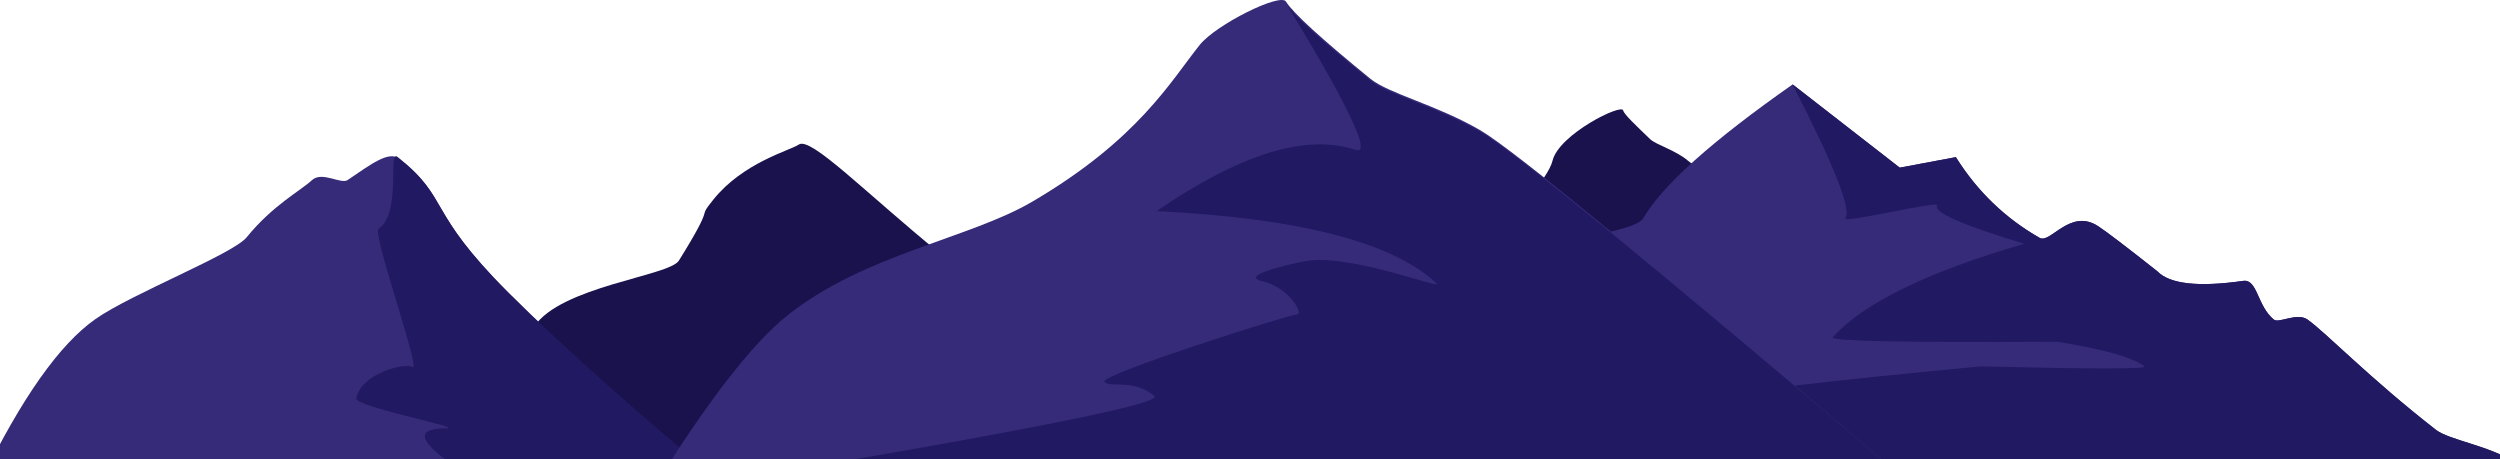 <?xml version="1.0" encoding="UTF-8"?>
<svg width="800px" height="147px" viewBox="0 0 800 147" version="1.1" xmlns="http://www.w3.org/2000/svg" xmlns:xlink="http://www.w3.org/1999/xlink">
    <!-- Generator: sketchtool 59.1 (101010) - https://sketch.com -->
    <title>A76E9281-9F45-41A0-8738-CC489CD1A084</title>
    <desc>Created with sketchtool.</desc>
    <g id="Page-1" stroke="none" stroke-width="1" fill="none" fill-rule="evenodd">
        <g id="Night-Theme-Moon-Left-2" transform="translate(0, -283)">
            <g id="NT-Moon-Left-SVSg" transform="translate(-6, 283)">
                <path d="M261.618,46.257 C265.425,43.633 282.769,61.517 306.846,81.151 C319.512,91.48 335.23,117.096 354,158 L150,158 C162.587,130.583 171.549,112.776 176.887,104.577 C185.333,91.603 220.148,88.36 223.237,83.405 C235.64,63.51 228.557,71.007 234.241,63.907 C243.812,51.95 258.876,48.147 261.618,46.257 Z" id="2nd-mt-copy" fill="#19124D"></path>
                <path d="M525.421,35.333 C525.66,36.573 529.534,40.175 534.035,44.519 C535.921,46.339 542.317,48.113 546.174,51.448 C551.602,56.143 571.562,59.641 587.657,73.183 C593.358,77.98 597.297,88.687 614.873,96.5 C619.464,98.541 627.175,113.304 637.137,115.989 C641.149,117.07 648.049,128.57 655.937,138.563 C659.384,142.931 665.072,149.41 673,158 L369,158 C383.865,121.677 402.639,101.177 425.323,96.5 C428.92,95.758 434.162,99.557 438.15,98.7 C454.801,95.122 471.73,86.056 476.744,81.704 C490.481,69.779 501.488,56.901 502.804,51.448 C504.853,42.954 524.981,33.049 525.421,35.333 Z" id="4th-mt-copy" fill="#19124D"></path>
                <g id="1st-mt-copy" transform="translate(0, 50)">
                    <path d="M133.661,0.763 C150.358,13.972 142.163,17.225 168.932,43.998 C186.779,61.847 210.801,83.22 241,108.117 L158.551,112 L120.5,108.117 L91.896,112 C78.549,106.923 71.57,104.211 70.96,103.865 C67.778,102.062 51.003,103.479 20.636,108.117 C23.399,103.19 24.975,100.726 25.362,100.726 C27.534,100.726 19.08,101.772 0,103.865 C12.866,77.416 25.053,60.155 36.563,52.082 C48.09,43.998 80.528,31.322 84.911,25.95 C93.385,15.564 102.04,11.145 105.856,7.629 C109.022,4.712 115.134,9.037 117.214,7.629 C124.702,2.559 130.401,-1.816 133.661,0.763 Z" id="1st-mt" fill="#362B79"></path>
                    <path d="M133.221,0.224 C149.986,13.463 141.757,16.724 168.637,43.559 C186.556,61.45 210.677,82.872 241,107.827 L168.637,111 L158.213,103.565 C140.389,92.568 137.21,87.069 148.678,87.069 C155.579,87.069 119.478,80.212 120.006,77.46 C121.524,69.541 135.352,66.016 138.047,67.424 C140.742,68.831 125.045,24.647 127.133,23.236 C134.652,18.154 129.947,-2.361 133.221,0.224 Z" id="1st-mt-shadow" fill="#211962"></path>
                </g>
                <g id="5th-mt-copy" transform="translate(380, 27)">
                    <path d="M199.661,0 L233.945,26.65 L251.904,23.28 C258.738,34.206 267.679,42.822 278.725,49.126 C282.151,51.082 288.515,39.44 297.517,45.435 C300.338,47.313 306.62,52.105 316.364,59.809 C320.327,63.904 329.489,64.927 343.85,62.88 C348.429,62.227 348.267,70.885 353.648,75.265 C355.255,76.573 361.068,72.874 364.432,75.265 C370.356,79.477 384.264,94.01 405.515,110.551 C409.668,113.783 422.262,115.555 430.477,120.76 C432.991,122.353 435.832,125.767 439,131 L0,131 C5.379,125.03 10.104,120.825 14.175,118.384 C23.543,112.766 37.695,108.459 42.41,105.174 C67.489,87.706 82.186,73.72 89.914,68.137 C95.131,64.369 106.183,68.064 108.496,65.5 C118.345,54.584 125.787,49.126 130.822,49.126 C143.605,47.086 150.623,44.98 151.875,42.808 C157.889,32.377 173.818,18.108 199.661,0 Z" id="5th-mt" fill="#362B79"></path>
                    <path d="M199.59,0 L233.884,26.65 L251.849,23.28 C258.685,34.206 267.628,42.822 278.677,49.126 C282.105,51.082 288.47,39.44 297.475,45.435 C300.297,47.313 306.581,52.105 316.328,59.809 C320.291,63.904 329.456,64.927 343.822,62.88 C348.402,62.227 348.241,70.885 353.623,75.265 C355.23,76.573 361.045,72.874 364.41,75.265 C370.335,79.477 384.248,94.01 405.506,110.551 C409.659,113.783 422.257,115.555 430.474,120.76 C432.989,122.353 435.831,125.767 439,131 L0,131 C57.168,121.268 86.994,115.09 89.478,112.466 C102.376,98.842 115.073,96.123 114.418,99.691 C109.963,123.958 169.795,103.983 179.103,99.691 C182.319,98.208 209.229,95.056 259.831,90.237 C295.89,91.118 313.357,91.118 312.232,90.237 C308.662,87.44 299.385,84.817 284.402,82.367 C235.326,82.636 211.344,82.155 212.454,80.925 C222.306,70.009 242.738,60.036 273.751,51.006 C253.921,45.005 244.632,40.918 245.885,38.745 C246.913,36.963 214.966,44.819 216.507,42.808 C218.546,40.148 212.907,25.878 199.59,0 Z" id="5th-mt-shadow" fill="#211962"></path>
                </g>
                <g id="3rd-mt-copy" transform="translate(214, -0)">
                    <path d="M203.5,0.493 C205.775,4.148 214.81,12.406 230.604,25.264 C236.308,29.908 251.888,33.646 265.658,41.658 C276.553,47.997 323.667,86.778 407,158 L0,158 C17.956,128.926 32.666,109.86 44.128,100.801 C68.869,81.249 102.069,76.409 122.322,64.535 C156.25,44.644 166.609,25.99 175.897,14.387 C181.165,7.805 201.727,-2.357 203.5,0.493 Z" id="3rd-mt" fill="#362B79"></path>
                    <path d="M203.5,1.11 C205.775,4.752 214.81,12.977 230.604,25.785 C236.308,30.41 251.888,34.134 265.658,42.115 C276.553,48.429 323.667,87.057 407,158 L0,158 C110.7,139.749 164.496,129.326 161.39,126.733 C154.443,120.931 146.939,124.339 145.398,122.142 C143.857,119.945 204.368,100.658 206.929,100.658 C209.49,100.658 204.368,91.899 195.993,90.003 C187.618,88.107 206.993,84.067 209.541,83.59 C223.896,80.901 254.309,93.124 251.62,90.611 C237.61,77.516 207.775,69.828 162.116,67.548 C188.929,49.172 210.174,42.653 225.852,47.992 C234.999,51.108 201.727,-1.728 203.5,1.11 Z" id="3rd-mt-shadow" fill="#211962"></path>
                </g>
            </g>
        </g>
    </g>
</svg>
